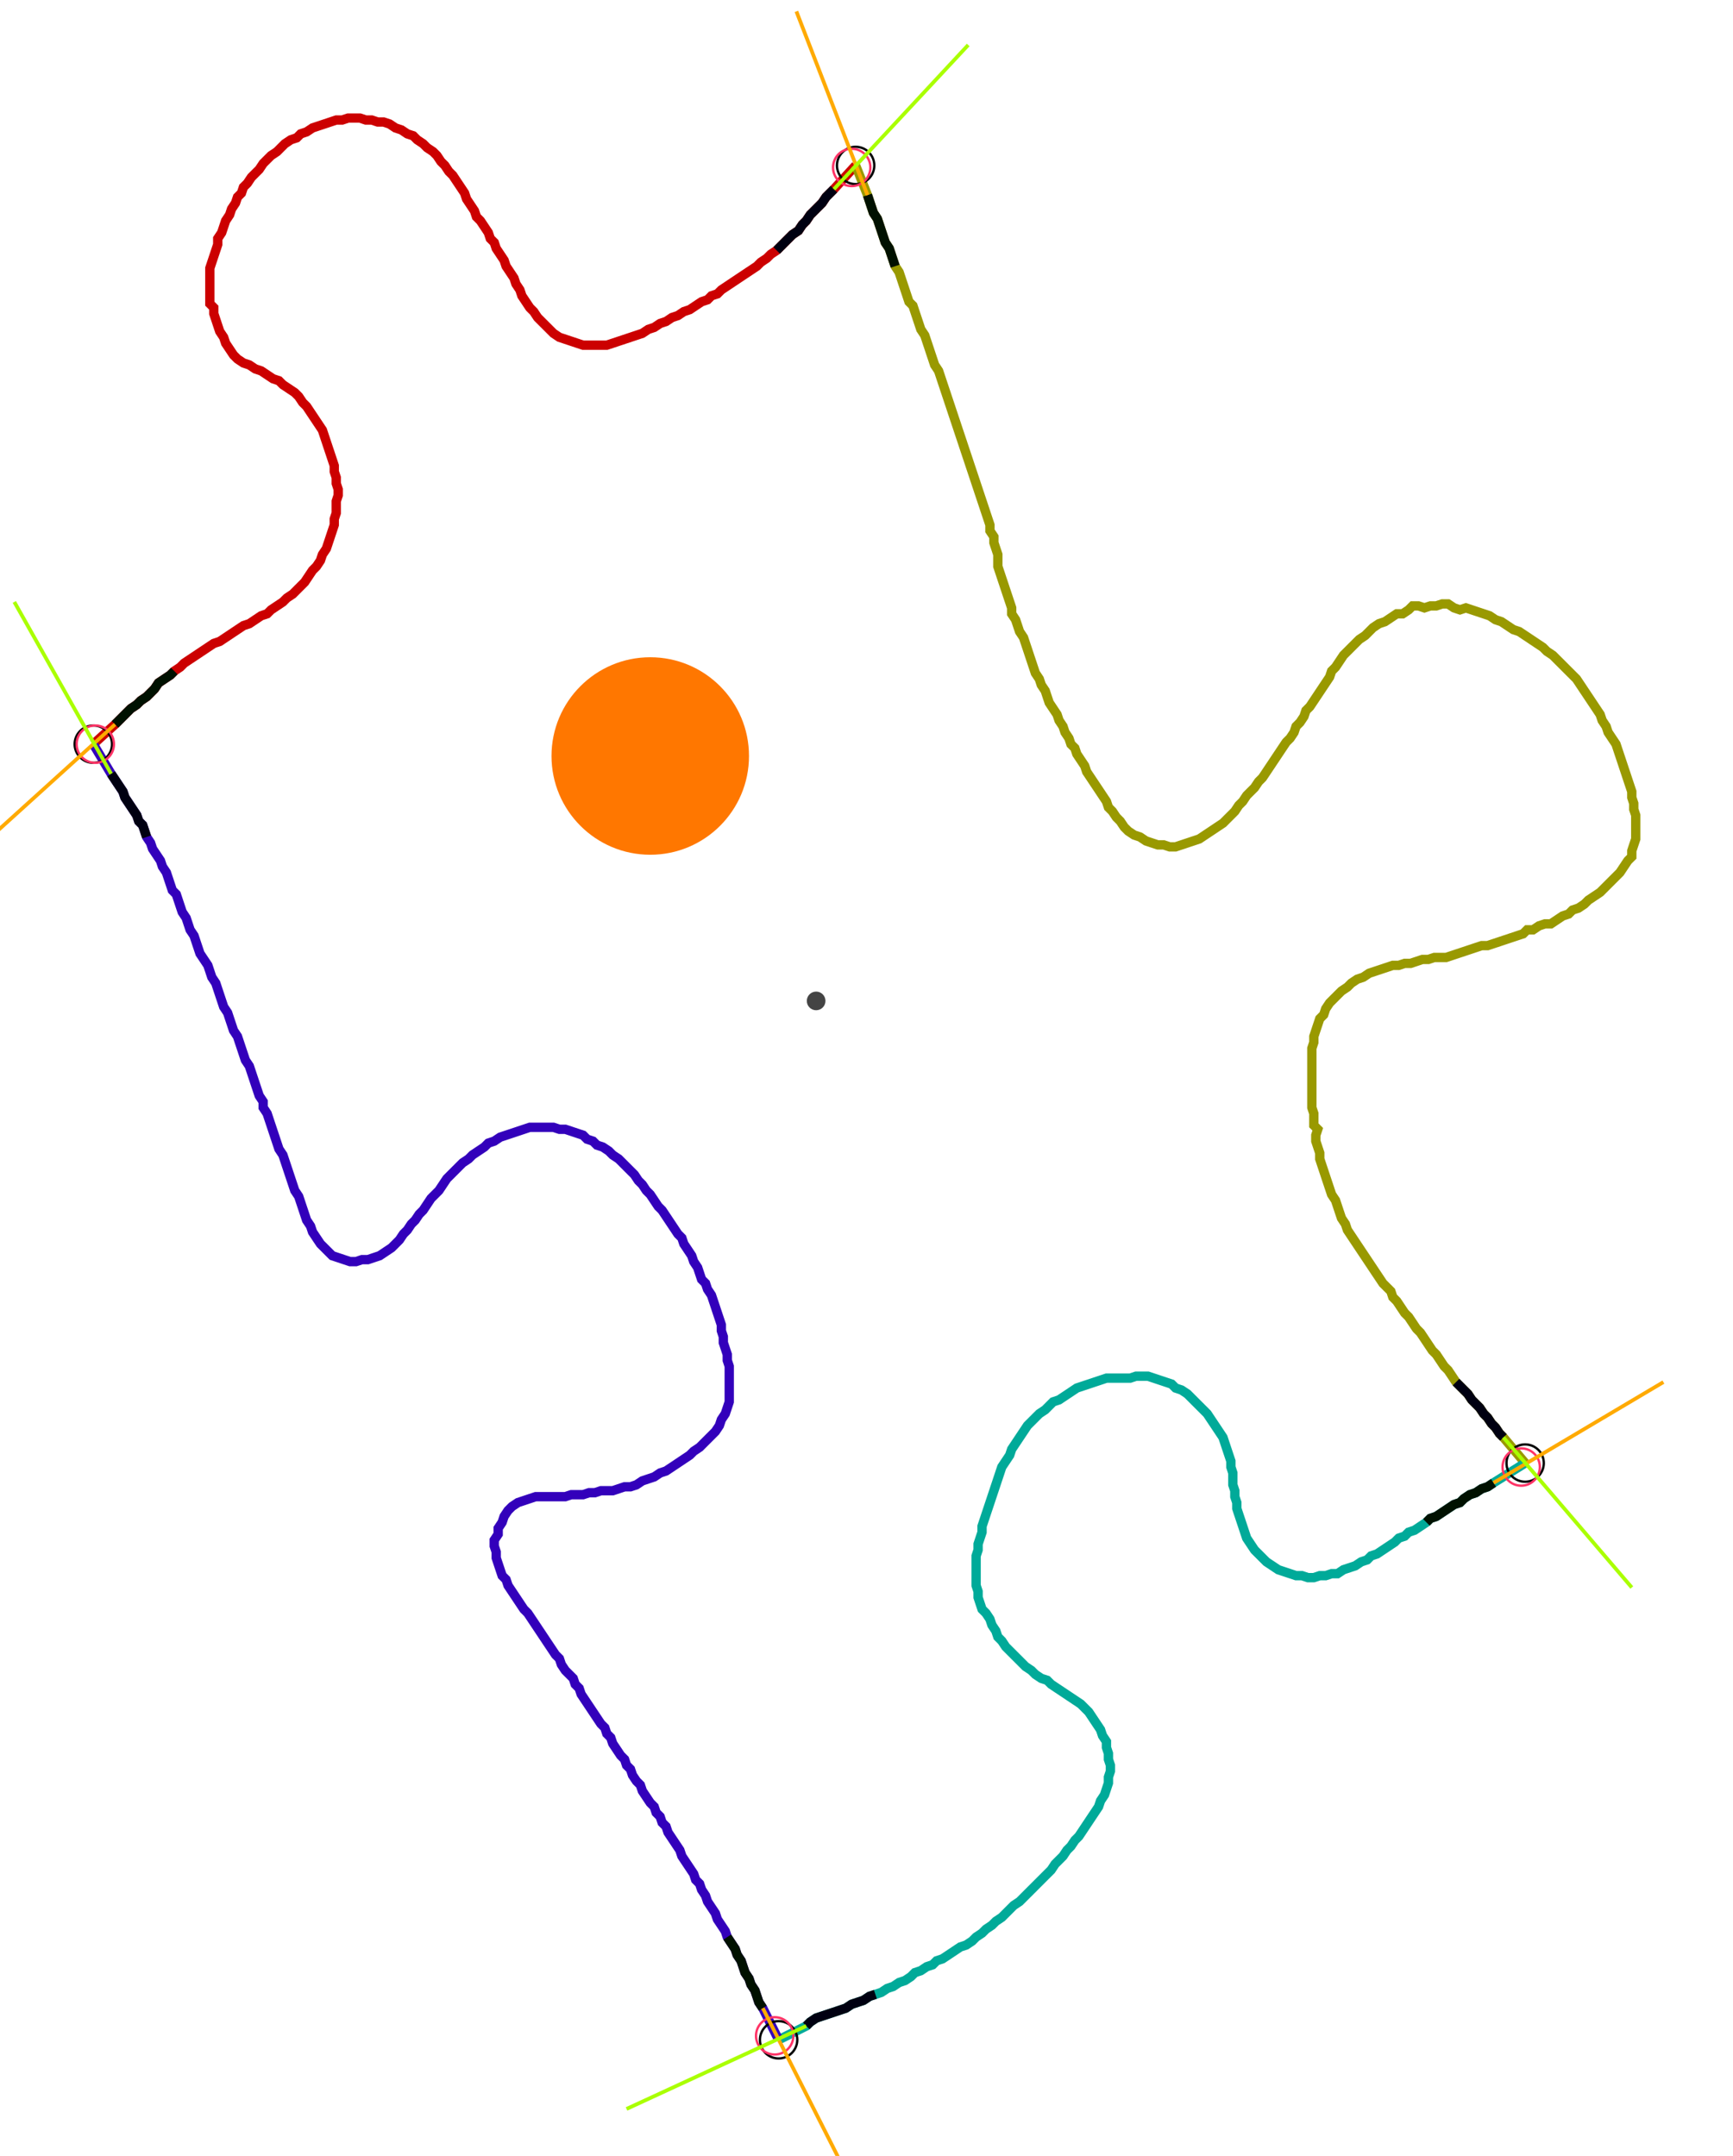 <?xml version="1.0" encoding="UTF-8" standalone="no"?><svg width="497.143" height="618.413" viewBox="-10 -10 185.714 226.138" xmlns="http://www.w3.org/2000/svg" xmlns:xlink="http://www.w3.org/1999/xlink"><polyline points="0.0,67.302 2.328,65.185 2.751,64.762 3.175,64.339 3.598,63.915 4.021,63.492 4.656,63.069 5.079,62.646 5.714,62.222 6.138,61.799 6.561,61.376 6.984,60.741 7.619,60.317 8.254,59.894 8.677,59.471 9.312,59.048 9.735,58.624 10.37,58.201 11.005,57.778 11.64,57.354 12.275,56.931 12.91,56.508 13.545,56.296 14.18,55.873 14.815,55.45 15.45,55.026 16.085,54.603 16.72,54.392 17.354,53.968 17.989,53.545 18.624,53.333 19.048,52.91 19.683,52.487 20.317,52.063 20.741,51.64 21.376,51.217 21.799,50.794 22.222,50.37 22.646,49.947 23.069,49.312 23.492,48.677 23.915,48.254 24.339,47.619 24.55,46.984 24.974,46.349 25.185,45.714 25.397,45.079 25.608,44.444 25.82,43.81 25.82,43.175 26.032,42.54 26.032,41.905 26.032,41.27 26.243,40.635 26.243,40.0 26.032,39.365 26.032,38.73 25.82,38.095 25.82,37.46 25.608,36.825 25.397,36.19 25.185,35.556 24.974,34.921 24.762,34.286 24.55,33.651 24.127,33.016 23.704,32.381 23.28,31.746 22.857,31.111 22.434,30.688 22.011,30.053 21.587,29.63 20.952,29.206 20.317,28.783 19.894,28.36 19.259,28.148 18.624,27.725 17.989,27.302 17.354,27.09 16.72,26.667 16.085,26.455 15.45,26.032 15.026,25.608 14.603,24.974 14.18,24.339 13.968,23.704 13.545,23.069 13.333,22.434 13.122,21.799 12.91,21.164 12.91,20.529 12.487,20.106 12.487,19.471 12.487,18.836 12.487,18.201 12.487,17.566 12.487,16.931 12.487,16.296 12.698,15.661 12.91,15.026 13.122,14.392 13.333,13.757 13.333,13.122 13.757,12.487 13.968,11.852 14.18,11.217 14.603,10.582 14.815,9.947 15.238,9.312 15.45,8.677 15.873,8.254 16.085,7.619 16.508,7.196 16.931,6.561 17.354,6.138 17.778,5.714 18.201,5.079 18.624,4.656 19.048,4.233 19.683,3.81 20.106,3.386 20.529,2.963 21.164,2.54 21.799,2.328 22.222,1.905 22.857,1.693 23.492,1.27 24.127,1.058 24.762,0.847 25.397,0.635 26.032,0.423 26.667,0.423 27.302,0.212 27.937,0.212 28.571,0.212 29.206,0.423 29.841,0.423 30.476,0.635 31.111,0.635 31.746,0.847 32.381,1.27 33.016,1.481 33.651,1.905 34.286,2.116 34.709,2.54 35.344,2.963 35.767,3.386 36.402,3.81 36.825,4.233 37.249,4.868 37.672,5.291 38.095,5.926 38.519,6.349 38.942,6.984 39.365,7.619 39.788,8.254 40.0,8.889 40.423,9.524 40.847,10.159 41.058,10.794 41.481,11.217 41.905,11.852 42.328,12.487 42.54,13.122 42.963,13.545 43.175,14.18 43.598,14.815 44.021,15.45 44.233,16.085 44.656,16.72 45.079,17.354 45.291,17.989 45.714,18.624 45.926,19.259 46.349,19.894 46.772,20.529 47.196,20.952 47.619,21.587 48.042,22.011 48.466,22.434 48.889,22.857 49.312,23.28 49.947,23.704 50.582,23.915 51.217,24.127 51.852,24.339 52.487,24.55 53.122,24.55 53.757,24.55 54.392,24.55 55.026,24.55 55.661,24.339 56.296,24.127 56.931,23.915 57.566,23.704 58.201,23.492 58.836,23.28 59.471,22.857 60.106,22.646 60.741,22.222 61.376,22.011 62.011,21.587 62.646,21.376 63.28,20.952 63.915,20.741 64.55,20.317 65.185,19.894 65.82,19.683 66.243,19.259 66.878,19.048 67.302,18.624 67.937,18.201 68.571,17.778 69.206,17.354 69.841,16.931 70.476,16.508 71.111,16.085 71.534,15.661 72.169,15.238 72.593,14.815 73.228,14.392 73.651,13.968 74.074,13.545 74.497,13.122 74.921,12.698 75.556,12.275 75.979,11.64 76.402,11.217 76.825,10.582 77.249,10.159 77.672,9.735 78.095,9.312 78.519,8.677 78.942,8.254 79.365,7.831 81.693,5.291" style="fill:none; stroke:#cc0000; stroke-width:1.0"  /><polyline points="81.693,5.291 82.963,8.466 83.175,9.101 83.386,9.735 83.598,10.37 84.021,11.005 84.233,11.64 84.444,12.275 84.656,12.91 84.868,13.545 85.291,14.18 85.503,14.815 85.714,15.45 85.926,16.085 86.349,16.72 86.561,17.354 86.772,17.989 86.984,18.624 87.196,19.259 87.407,19.894 87.831,20.317 88.042,20.952 88.254,21.587 88.466,22.222 88.677,22.857 89.101,23.492 89.312,24.127 89.524,24.762 89.735,25.397 89.947,26.032 90.159,26.667 90.582,27.302 90.794,27.937 91.005,28.571 91.217,29.206 91.429,29.841 91.64,30.476 91.852,31.111 92.063,31.746 92.275,32.381 92.487,33.016 92.698,33.651 92.91,34.286 93.122,34.921 93.333,35.556 93.545,36.19 93.757,36.825 93.968,37.46 94.18,38.095 94.392,38.73 94.603,39.365 94.815,40.0 95.026,40.635 95.238,41.27 95.45,41.905 95.661,42.54 95.873,43.175 96.085,43.81 96.085,44.444 96.508,45.079 96.508,45.714 96.72,46.349 96.931,46.984 96.931,47.619 96.931,48.254 97.143,48.889 97.354,49.524 97.566,50.159 97.778,50.794 97.989,51.429 98.201,52.063 98.413,52.698 98.413,53.333 98.836,53.968 99.048,54.603 99.259,55.238 99.683,55.873 99.894,56.508 100.106,57.143 100.317,57.778 100.529,58.413 100.741,59.048 100.952,59.683 101.376,60.317 101.587,60.952 102.011,61.587 102.222,62.222 102.434,62.857 102.857,63.492 103.28,64.127 103.492,64.762 103.915,65.397 104.127,66.032 104.55,66.667 104.762,67.302 105.185,67.725 105.397,68.36 105.82,68.995 106.243,69.63 106.455,70.265 106.878,70.899 107.302,71.534 107.725,72.169 108.148,72.804 108.571,73.439 108.783,74.074 109.206,74.497 109.63,75.132 110.053,75.556 110.476,76.19 110.899,76.614 111.534,77.037 112.169,77.249 112.804,77.672 113.439,77.884 114.074,78.095 114.709,78.095 115.344,78.307 115.979,78.307 116.614,78.095 117.249,77.884 117.884,77.672 118.519,77.46 119.153,77.037 119.788,76.614 120.423,76.19 121.058,75.767 121.481,75.344 121.905,74.921 122.328,74.497 122.751,73.862 123.175,73.439 123.598,72.804 124.021,72.381 124.444,71.958 124.868,71.323 125.291,70.899 125.714,70.265 126.138,69.63 126.561,68.995 126.984,68.36 127.407,67.725 127.831,67.09 128.254,66.667 128.677,66.032 128.889,65.397 129.312,64.974 129.735,64.339 129.947,63.704 130.37,63.28 130.794,62.646 131.217,62.011 131.64,61.376 132.063,60.741 132.487,60.106 132.698,59.471 133.122,59.048 133.545,58.413 133.968,57.778 134.392,57.354 134.815,56.931 135.238,56.508 135.661,56.085 136.296,55.661 136.72,55.238 137.143,54.815 137.778,54.392 138.413,54.18 139.048,53.757 139.683,53.333 140.317,53.333 140.952,52.91 141.376,52.487 142.011,52.487 142.646,52.698 143.28,52.487 143.915,52.487 144.55,52.275 145.185,52.275 145.82,52.698 146.455,52.91 147.09,52.698 147.725,52.91 148.36,53.122 148.995,53.333 149.63,53.545 150.265,53.968 150.899,54.18 151.534,54.603 152.169,55.026 152.804,55.238 153.439,55.661 154.074,56.085 154.709,56.508 155.344,56.931 155.767,57.354 156.402,57.778 156.825,58.201 157.249,58.624 157.672,59.048 158.095,59.471 158.519,59.894 158.942,60.317 159.365,60.952 159.788,61.587 160.212,62.222 160.635,62.857 161.058,63.492 161.481,64.127 161.693,64.762 162.116,65.397 162.328,66.032 162.751,66.667 163.175,67.302 163.386,67.937 163.598,68.571 163.81,69.206 164.021,69.841 164.233,70.476 164.444,71.111 164.656,71.746 164.868,72.381 164.868,73.016 165.079,73.651 165.079,74.286 165.291,74.921 165.291,75.556 165.291,76.19 165.291,76.825 165.291,77.46 165.079,78.095 164.868,78.73 164.868,79.365 164.444,79.788 164.021,80.423 163.598,81.058 163.175,81.481 162.751,81.905 162.328,82.328 161.905,82.751 161.481,83.175 160.847,83.598 160.212,84.021 159.788,84.444 159.153,84.868 158.519,85.079 158.095,85.503 157.46,85.714 156.825,86.138 156.19,86.561 155.556,86.561 154.921,86.772 154.286,87.196 153.651,87.196 153.228,87.619 152.593,87.831 151.958,88.042 151.323,88.254 150.688,88.466 150.053,88.677 149.418,88.889 148.783,88.889 148.148,89.101 147.513,89.312 146.878,89.524 146.243,89.735 145.608,89.947 144.974,90.159 144.339,90.159 143.704,90.159 143.069,90.37 142.434,90.37 141.799,90.582 141.164,90.794 140.529,90.794 139.894,91.005 139.259,91.005 138.624,91.217 137.989,91.429 137.354,91.64 136.72,91.852 136.085,92.275 135.45,92.487 134.815,92.91 134.392,93.333 133.757,93.757 133.333,94.18 132.91,94.603 132.487,95.026 132.063,95.661 131.852,96.296 131.429,96.72 131.217,97.354 131.005,97.989 130.794,98.624 130.794,99.259 130.582,99.894 130.582,100.529 130.582,101.164 130.582,101.799 130.582,102.434 130.582,103.069 130.582,103.704 130.582,104.339 130.582,104.974 130.582,105.608 130.582,106.243 130.794,106.878 130.794,107.513 130.794,108.148 131.217,108.571 131.005,109.206 131.005,109.841 131.217,110.476 131.429,111.111 131.429,111.746 131.64,112.381 131.852,113.016 132.063,113.651 132.275,114.286 132.487,114.921 132.698,115.556 133.122,116.19 133.333,116.825 133.545,117.46 133.757,118.095 134.18,118.73 134.392,119.365 134.815,120 135.238,120.635 135.661,121.27 136.085,121.905 136.508,122.54 136.931,123.175 137.354,123.81 137.778,124.444 138.201,125.079 138.624,125.503 139.048,125.926 139.259,126.561 139.683,126.984 140.106,127.619 140.529,128.254 140.952,128.677 141.376,129.312 141.799,129.947 142.222,130.37 142.646,131.005 143.069,131.64 143.492,132.275 143.915,132.698 144.339,133.333 144.762,133.968 145.185,134.392 145.608,135.026 146.032,135.661 146.455,136.085 146.878,136.508 147.302,136.931 147.725,137.566 148.148,137.989 148.571,138.413 148.995,139.048 149.418,139.471 149.841,140.106 150.265,140.529 150.688,141.164 151.111,141.587 153.439,144.339" style="fill:none; stroke:#999900; stroke-width:1.0"  /><polyline points="153.439,144.339 150.053,146.455 149.418,146.878 148.783,147.09 148.148,147.513 147.513,147.725 146.878,148.148 146.455,148.571 145.82,148.783 145.185,149.206 144.55,149.63 143.915,150.053 143.28,150.265 142.857,150.688 142.222,151.111 141.587,151.534 140.952,151.746 140.529,152.169 139.894,152.381 139.471,152.804 138.836,153.228 138.201,153.651 137.566,154.074 136.931,154.286 136.508,154.709 135.873,154.921 135.238,155.344 134.603,155.556 133.968,155.767 133.333,156.19 132.698,156.19 132.063,156.402 131.429,156.402 130.794,156.614 130.159,156.614 129.524,156.402 128.889,156.402 128.254,156.19 127.619,155.979 126.984,155.767 126.349,155.344 125.714,154.921 125.291,154.497 124.868,154.074 124.444,153.651 124.021,153.016 123.598,152.381 123.386,151.746 123.175,151.111 122.963,150.476 122.751,149.841 122.54,149.206 122.54,148.571 122.328,147.937 122.328,147.302 122.116,146.667 122.116,146.032 122.116,145.397 121.905,144.762 121.905,144.127 121.693,143.492 121.481,142.857 121.27,142.222 121.058,141.587 120.635,140.952 120.212,140.317 119.788,139.683 119.365,139.048 118.942,138.624 118.519,138.201 118.095,137.778 117.672,137.354 117.249,136.931 116.614,136.508 115.979,136.296 115.556,135.873 114.921,135.661 114.286,135.45 113.651,135.238 113.016,135.026 112.381,135.026 111.746,135.026 111.111,135.238 110.476,135.238 109.841,135.238 109.206,135.238 108.571,135.238 107.937,135.45 107.302,135.661 106.667,135.873 106.032,136.085 105.397,136.296 104.762,136.72 104.127,137.143 103.492,137.566 102.857,137.778 102.434,138.201 102.011,138.624 101.376,139.048 100.952,139.471 100.529,139.894 100.106,140.317 99.683,140.952 99.259,141.587 98.836,142.222 98.413,142.857 98.201,143.492 97.778,144.127 97.354,144.762 97.143,145.397 96.931,146.032 96.72,146.667 96.508,147.302 96.296,147.937 96.085,148.571 95.873,149.206 95.661,149.841 95.45,150.476 95.238,151.111 95.238,151.746 95.026,152.381 94.815,153.016 94.815,153.651 94.603,154.286 94.603,154.921 94.603,155.556 94.603,156.19 94.603,156.825 94.603,157.46 94.815,158.095 94.815,158.73 95.026,159.365 95.238,160.0 95.661,160.423 96.085,161.058 96.296,161.693 96.72,162.328 96.931,162.963 97.354,163.386 97.778,164.021 98.201,164.444 98.624,164.868 99.048,165.291 99.471,165.714 99.894,166.138 100.529,166.561 100.952,166.984 101.587,167.407 102.222,167.619 102.646,168.042 103.28,168.466 103.915,168.889 104.55,169.312 105.185,169.735 105.82,170.159 106.243,170.582 106.667,171.005 107.09,171.64 107.513,172.275 107.937,172.91 108.148,173.545 108.571,174.18 108.571,174.815 108.783,175.45 108.783,176.085 108.995,176.72 108.995,177.354 108.783,177.989 108.783,178.624 108.571,179.259 108.36,179.894 107.937,180.529 107.725,181.164 107.302,181.799 106.878,182.434 106.455,183.069 106.032,183.704 105.608,184.339 105.185,184.762 104.762,185.397 104.339,185.82 103.915,186.455 103.492,186.878 103.069,187.302 102.646,187.937 102.222,188.36 101.799,188.783 101.376,189.206 100.952,189.63 100.529,190.053 100.106,190.476 99.683,190.899 99.259,191.323 98.624,191.746 98.201,192.169 97.778,192.593 97.354,193.016 96.72,193.439 96.296,193.862 95.661,194.286 95.238,194.709 94.603,195.132 94.18,195.556 93.545,195.979 92.91,196.19 92.275,196.614 91.64,197.037 91.005,197.46 90.37,197.672 89.947,198.095 89.312,198.307 88.677,198.73 88.042,198.942 87.619,199.365 86.984,199.788 86.349,200 85.714,200.423 85.079,200.635 84.444,201.058 83.81,201.27 83.175,201.481 82.54,201.905 81.905,202.116 81.27,202.328 80.635,202.751 80.0,202.963 79.365,203.175 78.73,203.386 78.095,203.598 77.46,203.81 76.825,204.233 76.402,204.656 73.439,206.138" style="fill:none; stroke:#00aa99; stroke-width:1.0"  /><polyline points="73.439,206.138 71.746,202.751 71.323,202.116 71.111,201.481 70.899,200.847 70.476,200.212 70.265,199.577 69.841,198.942 69.63,198.307 69.418,197.672 68.995,197.037 68.783,196.402 68.36,195.767 67.937,195.132 67.725,194.497 67.302,193.862 66.878,193.228 66.667,192.593 66.243,191.958 65.82,191.323 65.608,190.688 65.185,190.053 64.974,189.418 64.55,188.995 64.339,188.36 63.915,187.725 63.492,187.09 63.069,186.455 62.857,185.82 62.434,185.185 62.011,184.55 61.587,183.915 61.376,183.28 60.952,182.857 60.741,182.222 60.317,181.799 60.106,181.164 59.683,180.741 59.259,180.106 58.836,179.471 58.624,178.836 58.201,178.413 57.778,177.778 57.566,177.143 57.143,176.72 56.931,176.085 56.508,175.661 56.085,175.026 55.661,174.392 55.45,173.757 55.026,173.333 54.815,172.698 54.392,172.275 53.968,171.64 53.545,171.005 53.122,170.37 52.698,169.735 52.275,169.101 52.063,168.466 51.64,168.042 51.429,167.407 51.005,166.984 50.582,166.561 50.159,165.926 49.947,165.291 49.524,164.868 49.101,164.233 48.677,163.598 48.254,162.963 47.831,162.328 47.407,161.693 46.984,161.058 46.561,160.423 46.138,160.0 45.714,159.365 45.291,158.73 44.868,158.095 44.444,157.46 44.233,156.825 43.81,156.402 43.598,155.767 43.386,155.132 43.175,154.497 43.175,153.862 42.963,153.228 42.963,152.593 43.386,151.958 43.386,151.323 43.81,150.688 44.021,150.053 44.444,149.418 44.868,148.995 45.503,148.571 46.138,148.36 46.772,148.148 47.407,147.937 48.042,147.937 48.677,147.937 49.312,147.937 49.947,147.937 50.582,147.937 51.217,147.725 51.852,147.725 52.487,147.725 53.122,147.513 53.757,147.513 54.392,147.302 55.026,147.302 55.661,147.302 56.296,147.09 56.931,146.878 57.566,146.878 58.201,146.667 58.836,146.243 59.471,146.032 60.106,145.82 60.741,145.397 61.376,145.185 62.011,144.762 62.646,144.339 63.28,143.915 63.915,143.492 64.339,143.069 64.974,142.646 65.397,142.222 65.82,141.799 66.243,141.376 66.667,140.952 67.09,140.317 67.302,139.683 67.725,139.048 67.937,138.413 68.148,137.778 68.148,137.143 68.148,136.508 68.148,135.873 68.148,135.238 68.148,134.603 68.148,133.968 67.937,133.333 67.937,132.698 67.725,132.063 67.513,131.429 67.513,130.794 67.302,130.159 67.302,129.524 67.09,128.889 66.878,128.254 66.667,127.619 66.455,126.984 66.243,126.349 65.82,125.714 65.608,125.079 65.185,124.656 64.974,124.021 64.762,123.386 64.339,122.751 64.127,122.116 63.704,121.481 63.28,120.847 63.069,120.212 62.646,119.788 62.222,119.153 61.799,118.519 61.376,117.884 60.952,117.249 60.529,116.825 60.106,116.19 59.683,115.556 59.259,115.132 58.836,114.497 58.413,114.074 57.989,113.439 57.566,113.016 57.143,112.593 56.72,112.169 56.296,111.746 55.661,111.323 55.238,110.899 54.603,110.476 53.968,110.265 53.545,109.841 52.91,109.63 52.487,109.206 51.852,108.995 51.217,108.783 50.582,108.571 49.947,108.571 49.312,108.36 48.677,108.36 48.042,108.36 47.407,108.36 46.772,108.36 46.138,108.571 45.503,108.783 44.868,108.995 44.233,109.206 43.598,109.418 42.963,109.841 42.328,110.053 41.905,110.476 41.27,110.899 40.635,111.323 40.212,111.746 39.577,112.169 39.153,112.593 38.73,113.016 38.307,113.439 37.884,113.862 37.46,114.497 37.037,115.132 36.614,115.556 36.19,115.979 35.767,116.614 35.344,117.249 34.921,117.672 34.497,118.307 34.074,118.73 33.651,119.365 33.228,119.788 32.804,120.423 32.381,120.847 31.958,121.27 31.323,121.693 30.688,122.116 30.053,122.328 29.418,122.54 28.783,122.54 28.148,122.751 27.513,122.751 26.878,122.54 26.243,122.328 25.608,122.116 25.185,121.693 24.762,121.27 24.339,120.847 23.915,120.212 23.492,119.577 23.28,118.942 22.857,118.307 22.646,117.672 22.434,117.037 22.222,116.402 22.011,115.767 21.587,115.132 21.376,114.497 21.164,113.862 20.952,113.228 20.741,112.593 20.529,111.958 20.317,111.323 19.894,110.688 19.683,110.053 19.471,109.418 19.259,108.783 19.048,108.148 18.836,107.513 18.624,106.878 18.201,106.243 18.201,105.608 17.778,104.974 17.566,104.339 17.354,103.704 17.143,103.069 16.931,102.434 16.72,101.799 16.296,101.164 16.085,100.529 15.873,99.894 15.661,99.259 15.45,98.624 15.026,97.989 14.815,97.354 14.603,96.72 14.392,96.085 13.968,95.45 13.757,94.815 13.545,94.18 13.333,93.545 13.122,92.91 12.698,92.275 12.487,91.64 12.275,91.005 11.852,90.37 11.429,89.735 11.217,89.101 11.005,88.466 10.794,87.831 10.37,87.196 10.159,86.561 9.947,85.926 9.524,85.291 9.312,84.656 9.101,84.021 8.889,83.386 8.466,82.963 8.254,82.328 8.042,81.693 7.831,81.058 7.407,80.423 7.196,79.788 6.772,79.153 6.349,78.519 6.138,77.884 5.714,77.249 5.503,76.614 5.291,75.979 4.868,75.556 4.656,74.921 4.233,74.286 3.81,73.651 3.386,73.016 3.175,72.381 2.751,71.746 2.328,71.111 1.905,70.476 0.0,67.302" style="fill:none; stroke:#3300bb; stroke-width:1.0"  /><circle cx="0.0" cy="67.302" r="2.0" style="fill:none; stroke:#000000aa; stroke-width:0.25" /><circle cx="81.693" cy="5.291" r="2.0" style="fill:none; stroke:#000000aa; stroke-width:0.25" /><circle cx="153.439" cy="144.339" r="2.0" style="fill:none; stroke:#000000aa; stroke-width:0.25" /><circle cx="73.439" cy="206.138" r="2.0" style="fill:none; stroke:#000000aa; stroke-width:0.25" /><circle cx="0.212" cy="67.302" r="2.0" style="fill:none; stroke:#ff3366aa; stroke-width:0.25" /><circle cx="81.27" cy="5.503" r="2.0" style="fill:none; stroke:#ff3366aa; stroke-width:0.25" /><circle cx="153.016" cy="144.762" r="2.0" style="fill:none; stroke:#ff3366aa; stroke-width:0.25" /><circle cx="73.016" cy="205.714" r="2.0" style="fill:none; stroke:#ff3366aa; stroke-width:0.25" /><polyline points="8.677,59.471 8.254,59.894 7.619,60.317 6.984,60.741 6.561,61.376 6.138,61.799 5.714,62.222 5.079,62.646 4.656,63.069 4.021,63.492 3.598,63.915 3.175,64.339 2.751,64.762 2.328,65.185" style="fill:none; stroke:#001100; stroke-width:1.0" /><polyline points="5.714,77.249 5.503,76.614 5.291,75.979 4.868,75.556 4.656,74.921 4.233,74.286 3.81,73.651 3.386,73.016 3.175,72.381 2.751,71.746 2.328,71.111 1.905,70.476" style="fill:none; stroke:#000011; stroke-width:1.0" /><polyline points="85.926,16.085 85.714,15.45 85.503,14.815 85.291,14.18 84.868,13.545 84.656,12.91 84.444,12.275 84.233,11.64 84.021,11.005 83.598,10.37 83.386,9.735 83.175,9.101 82.963,8.466" style="fill:none; stroke:#001100; stroke-width:1.0" /><polyline points="73.228,14.392 73.651,13.968 74.074,13.545 74.497,13.122 74.921,12.698 75.556,12.275 75.979,11.64 76.402,11.217 76.825,10.582 77.249,10.159 77.672,9.735 78.095,9.312 78.519,8.677 78.942,8.254 79.365,7.831" style="fill:none; stroke:#000011; stroke-width:1.0" /><polyline points="142.857,150.688 143.28,150.265 143.915,150.053 144.55,149.63 145.185,149.206 145.82,148.783 146.455,148.571 146.878,148.148 147.513,147.725 148.148,147.513 148.783,147.09 149.418,146.878 150.053,146.455" style="fill:none; stroke:#001100; stroke-width:1.0" /><polyline points="146.032,135.661 146.455,136.085 146.878,136.508 147.302,136.931 147.725,137.566 148.148,137.989 148.571,138.413 148.995,139.048 149.418,139.471 149.841,140.106 150.265,140.529 150.688,141.164 151.111,141.587" style="fill:none; stroke:#000011; stroke-width:1.0" /><polyline points="67.937,195.132 68.36,195.767 68.783,196.402 68.995,197.037 69.418,197.672 69.63,198.307 69.841,198.942 70.265,199.577 70.476,200.212 70.899,200.847 71.111,201.481 71.323,202.116 71.746,202.751" style="fill:none; stroke:#001100; stroke-width:1.0" /><polyline points="83.81,201.27 83.175,201.481 82.54,201.905 81.905,202.116 81.27,202.328 80.635,202.751 80.0,202.963 79.365,203.175 78.73,203.386 78.095,203.598 77.46,203.81 76.825,204.233 76.402,204.656" style="fill:none; stroke:#000011; stroke-width:1.0" /><polyline points="2.328,65.185 -13.333,79.365" style="fill:none; stroke:#ffaa00; stroke-width:0.4" /><polyline points="1.905,70.476 -8.466,52.063" style="fill:none; stroke:#aaff00; stroke-width:0.4" /><polyline points="82.963,8.466 75.344,-11.217" style="fill:none; stroke:#ffaa00; stroke-width:0.4" /><polyline points="79.365,7.831 93.757,-7.619" style="fill:none; stroke:#aaff00; stroke-width:0.4" /><polyline points="150.053,146.455 168.254,135.661" style="fill:none; stroke:#ffaa00; stroke-width:0.4" /><polyline points="151.111,141.587 164.868,157.672" style="fill:none; stroke:#aaff00; stroke-width:0.4" /><polyline points="71.746,202.751 81.27,221.587" style="fill:none; stroke:#ffaa00; stroke-width:0.4" /><polyline points="76.402,204.656 57.143,213.545" style="fill:none; stroke:#aaff00; stroke-width:0.4" /><circle cx="77.46" cy="94.815" r="1.0" style="fill:#444444; stroke-width:0" /><circle cx="59.683" cy="68.571" r="10.582" style="fill:#ff770022; stroke-width:0" /><circle cx="59.683" cy="68.571" r="1.0" style="fill:#ff7700; stroke-width:0" /></svg>
